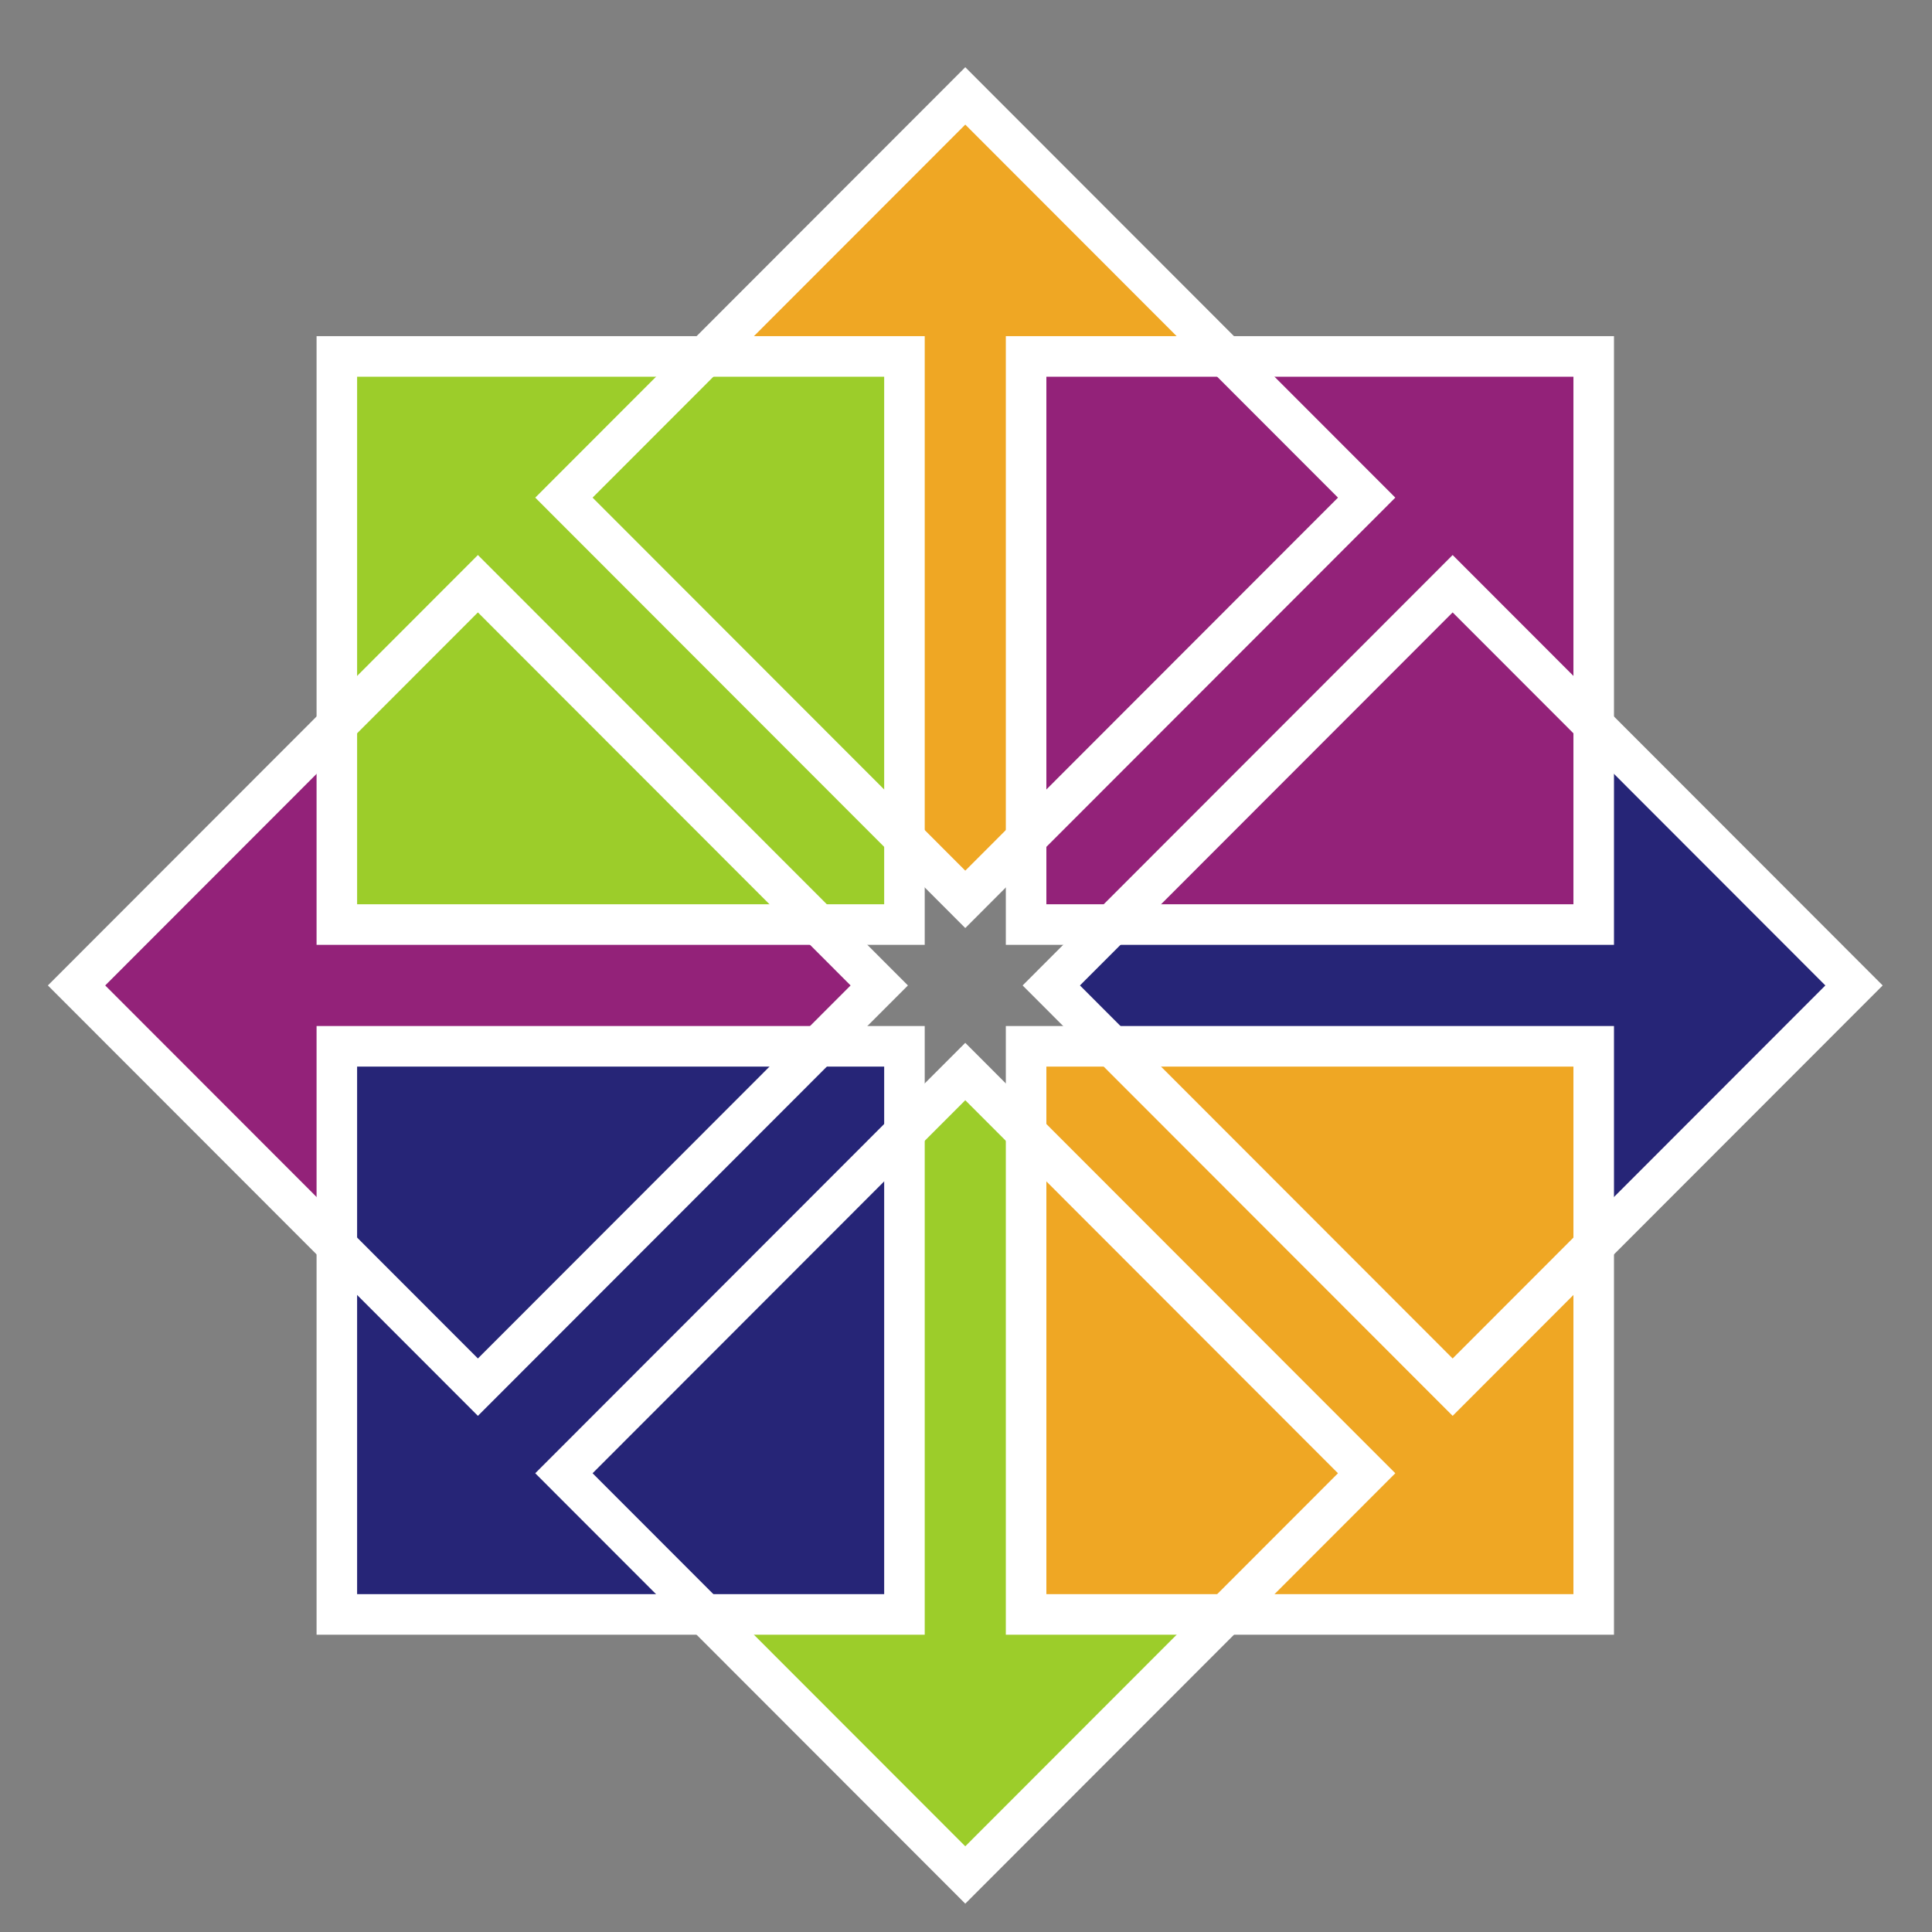 <?xml version="1.0" encoding="UTF-8" standalone="no"?>
<!-- Created with Inkscape (http://www.inkscape.org/) -->

<svg
   version="1.1"
   width="24"
   height="24"
   id="svg4300"
   sodipodi:docname="os-centos.svg"
   inkscape:version="1.1.1 (3bf5ae0d25, 2021-09-20)"
   xmlns:inkscape="http://www.inkscape.org/namespaces/inkscape"
   xmlns:sodipodi="http://sodipodi.sourceforge.net/DTD/sodipodi-0.dtd"
   xmlns="http://www.w3.org/2000/svg"
   xmlns:svg="http://www.w3.org/2000/svg"
   xmlns:rdf="http://www.w3.org/1999/02/22-rdf-syntax-ns#"
   xmlns:cc="http://creativecommons.org/ns#"
   xmlns:dc="http://purl.org/dc/elements/1.1/">
  <rect width="100%" height="100%" fill="#808080" stroke="none"/>
  <sodipodi:namedview
     id="namedview932"
     pagecolor="#ffffff"
     bordercolor="#666666"
     borderopacity="1.0"
     inkscape:pageshadow="2"
     inkscape:pageopacity="0.0"
     inkscape:pagecheckerboard="0"
     showgrid="false"
     inkscape:zoom="15.136778"
     inkscape:cx="14.765361"
     inkscape:cy="12.948594"
     inkscape:window-width="2048"
     inkscape:window-height="1083"
     inkscape:window-x="0"
     inkscape:window-y="0"
     inkscape:window-maximized="1"
     inkscape:current-layer="g5189" />
  <title
     id="title3589">The CentOS Logo Vertical Version</title>
  <defs
     id="defs4302">
    <clipPath
       id="clipPath4429">
      <g
         transform="matrix(0.995,0,0,1,1.786,0)"
         id="g4431">
        <path
           d="m 322.541,2800.938 -4.435,5.73 -4.435,-5.73 v -43.143 h -18.94 l 23.375,-25.537 23.131,25.537 h -18.696 z"
           id="path4433"
           style="display:inline;overflow:visible;visibility:visible;fill:#efa724;fill-opacity:1;fill-rule:evenodd;stroke:none;stroke-width:30;marker:none" />
      </g>
    </clipPath>
  </defs>
  <g
     transform="translate(-64.032,-432.251)"
     id="layer1">
    <g
       transform="matrix(1.001,0,0,1.009,-0.057,-6.185)"
       id="g5189">
      <rect
         width="657.42"
         height="219.921"
         x="64.032"
         y="434.33"
         id="rect5183"
         style="fill:#ffffff;fill-opacity:0;stroke:none" />
      <g
         transform="matrix(0.142,0,0,0.141,79.255,304.379)"
         id="g3664">
        <g
           transform="rotate(-90,-298.52,1636)"
           id="g12802">
          <g
             transform="translate(16.28,-899.167)"
             id="g12804">
            <g
               transform="matrix(1.067,0,0,1,-26.936,-4.1328125e-5)"
               id="g12806">
              <path
                 d="m 323.367,2798.161 -5.406,5.801 -5.406,-5.801 v -40.826 h -18.013 l 23.419,-24.898 23.025,24.898 h -17.619 z"
                 id="path12808"
                 style="display:inline;overflow:visible;visibility:visible;fill:#932279;fill-opacity:1;fill-rule:evenodd;stroke:none;stroke-width:30;marker:none" />
            </g>
            <g
               transform="matrix(1.072,0,0,1,-28.851,-4.1328125e-5)"
               clip-path="url(#clipPath4429)"
               id="g12812" />
          </g>
        </g>
        <g
           transform="translate(-351.307,-902.558)"
           id="g12768">
          <g
             transform="translate(16.28,-899.167)"
             id="g12770">
            <g
               transform="matrix(1.067,0,0,1,-26.936,-4.1328125e-5)"
               id="g12772">
              <path
                 d="m 323.367,2798.161 -5.406,5.801 -5.406,-5.801 v -40.826 h -18.013 l 23.419,-24.898 23.025,24.898 h -17.619 z"
                 id="path12774"
                 style="display:inline;overflow:visible;visibility:visible;fill:#efa724;fill-opacity:1;fill-rule:evenodd;stroke:none;stroke-width:30;marker:none" />
            </g>
            <g
               transform="matrix(1.072,0,0,1,-28.851,-4.1328125e-5)"
               clip-path="url(#clipPath4429)"
               id="g12778" />
          </g>
        </g>
        <g
           transform="rotate(90,1045.482,1742.417)"
           id="g12780">
          <g
             transform="matrix(1.067,0,0,1,-26.936,-4.1328125e-5)"
             id="g12782">
            <path
               d="m 323.367,2798.161 -5.406,5.801 -5.406,-5.801 v -40.826 h -18.013 l 23.419,-24.898 23.025,24.898 h -17.619 z"
               id="path12784"
               style="display:inline;overflow:visible;visibility:visible;fill:#262577;fill-opacity:1;fill-rule:evenodd;stroke:none;stroke-width:30;marker:none" />
          </g>
          <g
             transform="matrix(1.072,0,0,1,-28.851,-4.1328125e-5)"
             clip-path="url(#clipPath4429)"
             id="g12788" />
        </g>
        <g
           transform="rotate(180,152.759,1460.347)"
           id="g12790">
          <g
             transform="translate(16.28,-899.167)"
             id="g12792">
            <g
               transform="matrix(1.067,0,0,1,-26.936,-4.1328125e-5)"
               id="g12794">
              <path
                 d="m 323.367,2798.161 -5.406,5.801 -5.406,-5.801 v -40.826 h -18.013 l 23.419,-24.898 23.025,24.898 h -17.619 z"
                 id="path12796"
                 style="display:inline;overflow:visible;visibility:visible;fill:#9ccd2a;fill-opacity:1;fill-rule:evenodd;stroke:none;stroke-width:30;marker:none" />
            </g>
            <g
               transform="matrix(1.072,0,0,1,-28.851,-4.1328125e-5)"
               clip-path="url(#clipPath4429)"
               id="g12800" />
          </g>
        </g>
        <g
           transform="translate(-749.8,-1331.643)"
           id="g12742">
          <path
             d="m 671.984,2285.789 h 49.606 v 49.606 h -49.606 z"
             id="rect12744"
             style="fill:#9ccd2a;fill-opacity:1;stroke:#ffffff;stroke-width:3.543;stroke-linecap:butt;stroke-linejoin:miter;stroke-miterlimit:4;stroke-dashoffset:0;stroke-opacity:1" />
          <path
             d="m 732.221,2285.789 h 49.606 v 49.606 h -49.606 z"
             id="rect12746"
             style="fill:#932279;fill-opacity:1;stroke:#ffffff;stroke-width:3.543;stroke-linecap:butt;stroke-linejoin:miter;stroke-miterlimit:4;stroke-dashoffset:0;stroke-opacity:1" />
          <path
             d="m 732.221,2346.026 h 49.606 v 49.606 h -49.606 z"
             id="rect12748"
             style="fill:#efa724;fill-opacity:1;stroke:#ffffff;stroke-width:3.543;stroke-linecap:butt;stroke-linejoin:miter;stroke-miterlimit:4;stroke-dashoffset:0;stroke-opacity:1" />
          <path
             d="m 671.984,2346.026 h 49.606 v 49.606 h -49.606 z"
             id="rect12750"
             style="fill:#262577;fill-opacity:1;stroke:#ffffff;stroke-width:3.543;stroke-linecap:butt;stroke-linejoin:miter;stroke-miterlimit:4;stroke-dashoffset:0;stroke-opacity:1" />
        </g>
        <path
           d="m -784.629,642.409 h 49.606 v 49.606 h -49.606 z"
           transform="rotate(-45)"
           id="rect12760"
           style="fill:none;stroke:#ffffff;stroke-width:3.543;stroke-linecap:butt;stroke-linejoin:miter;stroke-miterlimit:4;stroke-dashoffset:0;stroke-opacity:1" />
        <path
           d="m -724.392,642.409 h 49.606 v 49.606 h -49.606 z"
           transform="rotate(-45)"
           id="rect12762"
           style="fill:none;stroke:#ffffff;stroke-width:3.543;stroke-linecap:butt;stroke-linejoin:miter;stroke-miterlimit:4;stroke-dasharray:none;stroke-dashoffset:0;stroke-opacity:1" />
        <path
           d="m -15.378,1009.068 35.077,-35.077 35.077,35.077 -35.077,35.077 z"
           id="rect12764"
           style="fill:none;stroke:#ffffff;stroke-width:3.543;stroke-linecap:butt;stroke-linejoin:miter;stroke-miterlimit:4;stroke-dashoffset:0;stroke-opacity:1" />
        <path
           d="m -784.629,702.645 h 49.606 v 49.606 h -49.606 z"
           transform="rotate(-45)"
           id="rect12766"
           style="fill:none;stroke:#ffffff;stroke-width:3.543;stroke-linecap:butt;stroke-linejoin:miter;stroke-miterlimit:4;stroke-dashoffset:0;stroke-opacity:1" />
      </g>
    </g>
  </g>
</svg>
